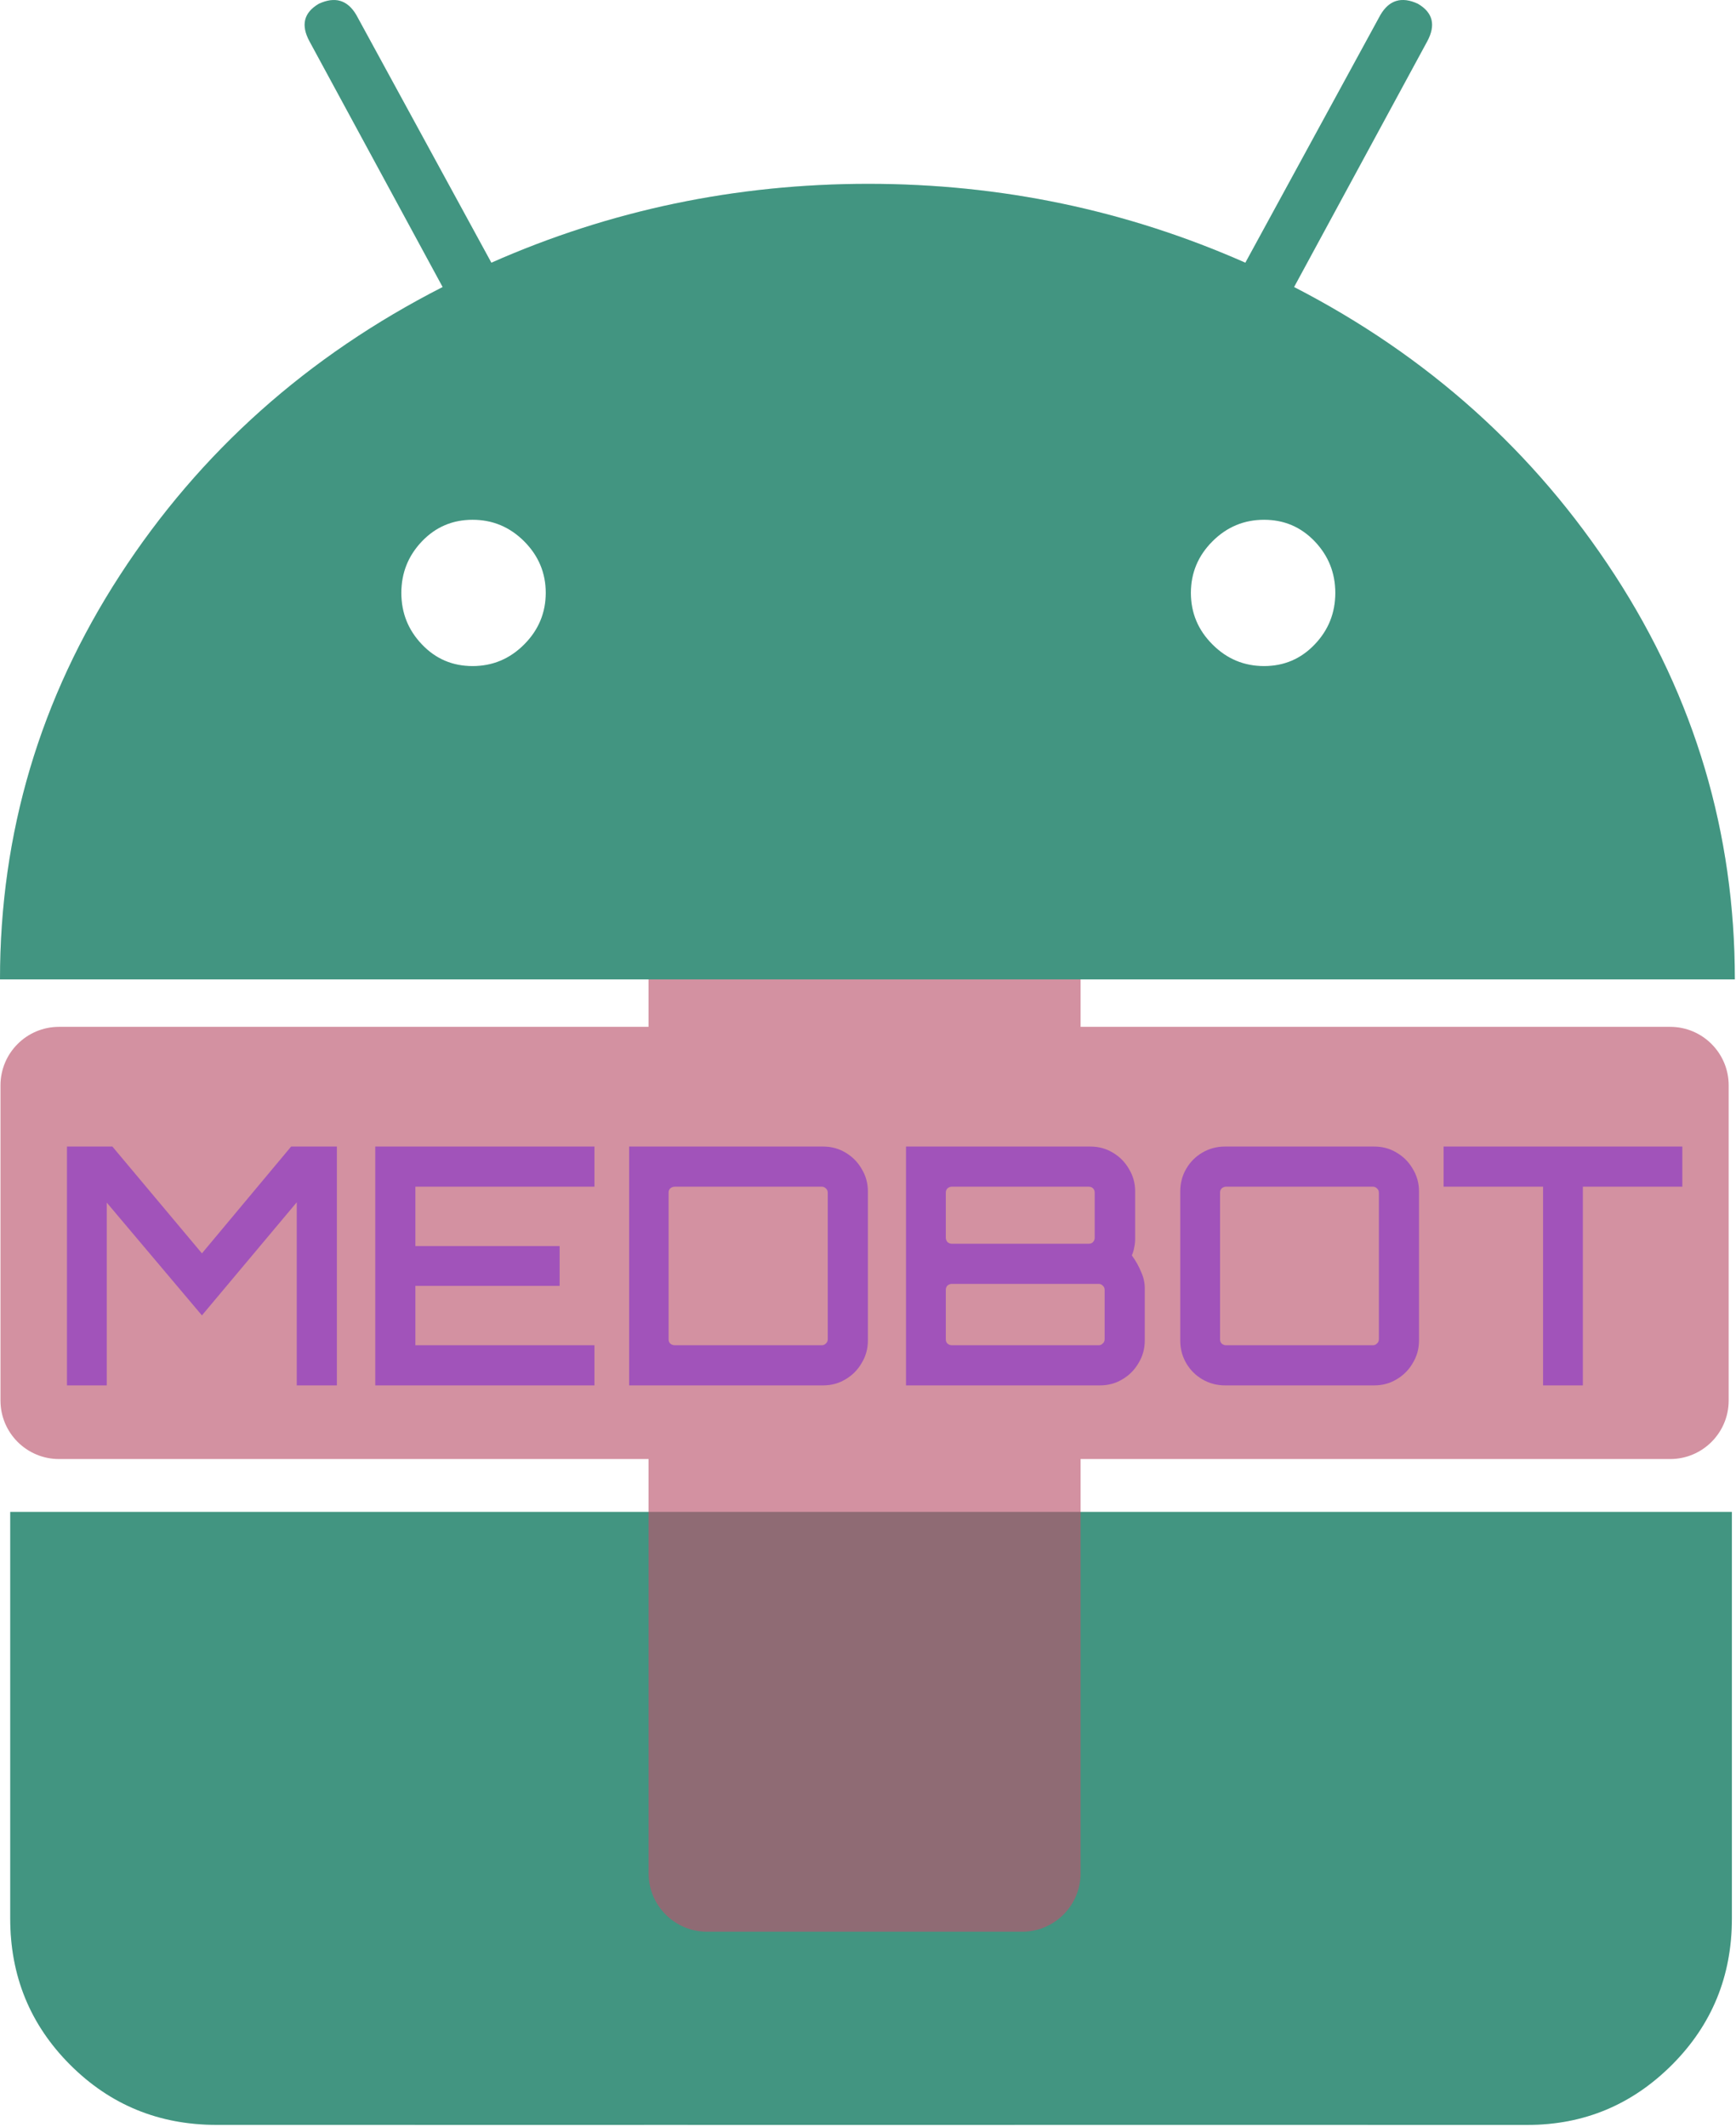 <svg width="445" height="545" viewBox="0 0 445 545" fill="none" xmlns="http://www.w3.org/2000/svg">
<path d="M2.623 491.612C2.623 506.369 7.748 518.862 18 529.113C28.26 539.365 40.752 544.49 55.499 544.49H91.078L116.336 544.5C130.623 544.49 119.623 544.49 136.336 544.5C153.836 544.49 144.881 544.5 158.336 544.5C172.112 544.5 160.836 544.49 175.336 544.49C191.336 544.5 162.336 544.49 181.836 544.5H190.115H256.458L265.623 544.49C283.123 544.49 261.041 544.495 280.123 544.49C299.205 544.485 293.337 544.49 307.123 544.49C320.898 544.49 311.123 544.5 332.623 544.49C343.123 544.49 358.623 544.5 343.123 544.49L355.485 544.5H391.544C405.964 544.5 418.296 539.373 428.566 529.122C438.816 518.87 443.944 506.378 443.944 491.622V387.417H2.623V491.612Z" fill="#53BAA1"/>
<path d="M2.623 491.612C2.623 506.369 7.748 518.862 18 529.113C28.26 539.365 40.752 544.49 55.499 544.49H91.078L116.336 544.5C130.623 544.49 119.623 544.49 136.336 544.5C153.836 544.49 144.881 544.5 158.336 544.5C172.112 544.5 160.836 544.49 175.336 544.49C191.336 544.5 162.336 544.49 181.836 544.5H190.115H256.458L265.623 544.49C283.123 544.49 261.041 544.495 280.123 544.49C299.205 544.485 293.337 544.49 307.123 544.49C320.898 544.49 311.123 544.5 332.623 544.49C343.123 544.49 358.623 544.5 343.123 544.49L355.485 544.5H391.544C405.964 544.5 418.296 539.373 428.566 529.122C438.816 518.87 443.944 506.378 443.944 491.622V387.417H2.623V491.612Z" fill="black" fill-opacity="0.2"/>
<path fill-rule="evenodd" clip-rule="evenodd" d="M181.248 52C172.964 52 166.248 58.716 166.248 67V263.125H15.123C6.839 263.125 0.123 269.841 0.123 278.125V358.875C0.123 367.159 6.839 373.875 15.123 373.875H166.248V480C166.248 488.284 172.964 495 181.248 495H261.998C270.282 495 276.998 488.284 276.998 480V373.875H428.123C436.407 373.875 443.123 367.159 443.123 358.875V278.125C443.123 269.841 436.407 263.125 428.123 263.125H276.998V67C276.998 58.716 270.282 52 261.998 52H181.248Z" fill="#BA536C" fill-opacity="0.64"/>
<path d="M331.719 73.551L365.855 10.581C368.095 6.412 367.298 3.215 363.456 0.967C359.286 -0.971 356.082 0.011 353.843 3.845L319.23 67.318C288.773 53.852 256.561 47.107 222.592 47.107C188.616 47.107 156.4 53.854 125.955 67.318L91.341 3.845C89.092 0.011 85.888 -0.962 81.727 0.967C77.877 3.225 77.08 6.412 79.329 10.581L113.466 73.551C78.852 91.203 51.284 115.787 30.772 147.356C10.26 178.943 0 213.46 0 250.968H444.701C444.701 213.468 434.439 178.95 413.929 147.356C393.415 115.787 366.007 91.203 331.719 73.551ZM134.365 165.143C130.674 168.843 126.265 170.684 121.14 170.684C116.004 170.684 111.685 168.843 108.161 165.143C104.638 161.46 102.876 157.068 102.876 151.926C102.876 146.801 104.638 142.4 108.161 138.709C111.685 135.026 116.015 133.184 121.14 133.184C126.265 133.184 130.674 135.026 134.365 138.709C138.048 142.409 139.898 146.801 139.898 151.926C139.888 157.059 138.039 161.46 134.365 165.143ZM337.004 165.143C333.473 168.843 329.143 170.684 324.027 170.684C318.89 170.684 314.483 168.843 310.798 165.143C307.108 161.46 305.267 157.068 305.267 151.926C305.267 146.801 307.108 142.4 310.798 138.709C314.483 135.026 318.89 133.184 324.027 133.184C329.152 133.184 333.471 135.026 337.004 138.709C340.53 142.409 342.289 146.801 342.289 151.926C342.289 157.059 340.529 161.46 337.004 165.143Z" fill="#53BAA1"/>
<path d="M331.719 73.551L365.855 10.581C368.095 6.412 367.298 3.215 363.456 0.967C359.286 -0.971 356.082 0.011 353.843 3.845L319.23 67.318C288.773 53.852 256.561 47.107 222.592 47.107C188.616 47.107 156.4 53.854 125.955 67.318L91.341 3.845C89.092 0.011 85.888 -0.962 81.727 0.967C77.877 3.225 77.08 6.412 79.329 10.581L113.466 73.551C78.852 91.203 51.284 115.787 30.772 147.356C10.26 178.943 0 213.46 0 250.968H444.701C444.701 213.468 434.439 178.95 413.929 147.356C393.415 115.787 366.007 91.203 331.719 73.551ZM134.365 165.143C130.674 168.843 126.265 170.684 121.14 170.684C116.004 170.684 111.685 168.843 108.161 165.143C104.638 161.46 102.876 157.068 102.876 151.926C102.876 146.801 104.638 142.4 108.161 138.709C111.685 135.026 116.015 133.184 121.14 133.184C126.265 133.184 130.674 135.026 134.365 138.709C138.048 142.409 139.898 146.801 139.898 151.926C139.888 157.059 138.039 161.46 134.365 165.143ZM337.004 165.143C333.473 168.843 329.143 170.684 324.027 170.684C318.89 170.684 314.483 168.843 310.798 165.143C307.108 161.46 305.267 157.068 305.267 151.926C305.267 146.801 307.108 142.4 310.798 138.709C314.483 135.026 318.89 133.184 324.027 133.184C329.152 133.184 333.471 135.026 337.004 138.709C340.53 142.409 342.289 146.801 342.289 151.926C342.289 157.059 340.529 161.46 337.004 165.143Z" fill="black" fill-opacity="0.2"/>
<g filter="url(#filter0_i_2_6)">
<path d="M17.166 351V289.8H28.811L51.761 317.17L74.626 289.8H86.356V351H76.071V304.08L51.761 333.065L27.366 304.165V351H17.166ZM96.193 351V289.8H152.378V300.085H106.478V315.3H143.453V325.5H106.478V340.715H152.378V351H96.193ZM161.271 351V289.8H210.996C213.093 289.8 214.991 290.31 216.691 291.33C218.448 292.35 219.836 293.738 220.856 295.495C221.933 297.252 222.471 299.178 222.471 301.275V339.525C222.471 341.622 221.933 343.548 220.856 345.305C219.836 347.062 218.448 348.45 216.691 349.47C214.991 350.49 213.093 351 210.996 351H161.271ZM173.001 340.715H210.656C211.053 340.715 211.393 340.573 211.676 340.29C212.016 340.007 212.186 339.638 212.186 339.185V301.615C212.186 301.162 212.016 300.793 211.676 300.51C211.393 300.227 211.053 300.085 210.656 300.085H173.001C172.548 300.085 172.151 300.227 171.811 300.51C171.528 300.793 171.386 301.162 171.386 301.615V339.185C171.386 339.638 171.528 340.007 171.811 340.29C172.151 340.573 172.548 340.715 173.001 340.715ZM232.245 351V289.8H279.505C281.601 289.8 283.5 290.31 285.2 291.33C286.956 292.35 288.345 293.738 289.365 295.495C290.441 297.252 290.98 299.178 290.98 301.275V313.43C290.98 314.223 290.895 314.988 290.725 315.725C290.611 316.405 290.413 317.057 290.13 317.68C291.15 319.097 291.943 320.513 292.51 321.93C293.133 323.29 293.445 324.678 293.445 326.095V339.525C293.445 341.622 292.906 343.548 291.83 345.305C290.81 347.062 289.421 348.45 287.665 349.47C285.965 350.49 284.066 351 281.97 351H232.245ZM243.975 340.715H281.63C282.026 340.715 282.366 340.573 282.65 340.29C282.99 340.007 283.16 339.638 283.16 339.185V326.52C283.16 326.067 282.99 325.698 282.65 325.415C282.366 325.132 282.026 324.99 281.63 324.99H243.975C243.578 324.99 243.21 325.132 242.87 325.415C242.586 325.698 242.445 326.067 242.445 326.52V339.185C242.445 339.638 242.586 340.007 242.87 340.29C243.21 340.573 243.578 340.715 243.975 340.715ZM243.975 314.705H279.08C279.533 314.705 279.901 314.563 280.185 314.28C280.468 313.94 280.61 313.572 280.61 313.175V301.615C280.61 301.162 280.468 300.793 280.185 300.51C279.901 300.227 279.533 300.085 279.08 300.085H243.975C243.578 300.085 243.21 300.227 242.87 300.51C242.586 300.793 242.445 301.162 242.445 301.615V313.175C242.445 313.572 242.586 313.94 242.87 314.28C243.21 314.563 243.578 314.705 243.975 314.705ZM314.017 351C311.921 351 309.994 350.49 308.237 349.47C306.481 348.45 305.092 347.062 304.072 345.305C303.052 343.548 302.542 341.622 302.542 339.525V301.275C302.542 299.178 303.052 297.252 304.072 295.495C305.092 293.738 306.481 292.35 308.237 291.33C309.994 290.31 311.921 289.8 314.017 289.8H352.267C354.364 289.8 356.262 290.31 357.962 291.33C359.719 292.35 361.107 293.738 362.127 295.495C363.204 297.252 363.742 299.178 363.742 301.275V339.525C363.742 341.622 363.204 343.548 362.127 345.305C361.107 347.062 359.719 348.45 357.962 349.47C356.262 350.49 354.364 351 352.267 351H314.017ZM314.272 340.715H351.927C352.324 340.715 352.664 340.573 352.947 340.29C353.287 340.007 353.457 339.638 353.457 339.185V301.615C353.457 301.162 353.287 300.793 352.947 300.51C352.664 300.227 352.324 300.085 351.927 300.085H314.272C313.876 300.085 313.507 300.227 313.167 300.51C312.884 300.793 312.742 301.162 312.742 301.615V339.185C312.742 339.638 312.884 340.007 313.167 340.29C313.507 340.573 313.876 340.715 314.272 340.715ZM395.543 351V300.085H370.043V289.8H431.243V300.085H405.743V351H395.543Z" fill="#A153BA"/>
</g>
<defs>
<filter id="filter0_i_2_6" x="17.166" y="289.8" width="414.077" height="65.2" filterUnits="userSpaceOnUse" color-interpolation-filters="sRGB">
<feFlood flood-opacity="0" result="BackgroundImageFix"/>
<feBlend mode="normal" in="SourceGraphic" in2="BackgroundImageFix" result="shape"/>
<feColorMatrix in="SourceAlpha" type="matrix" values="0 0 0 0 0 0 0 0 0 0 0 0 0 0 0 0 0 0 127 0" result="hardAlpha"/>
<feOffset dy="4"/>
<feGaussianBlur stdDeviation="2"/>
<feComposite in2="hardAlpha" operator="arithmetic" k2="-1" k3="1"/>
<feColorMatrix type="matrix" values="0 0 0 0 0 0 0 0 0 0 0 0 0 0 0 0 0 0 0.25 0"/>
<feBlend mode="normal" in2="shape" result="effect1_innerShadow_2_6"/>
</filter>
</defs>
</svg>

